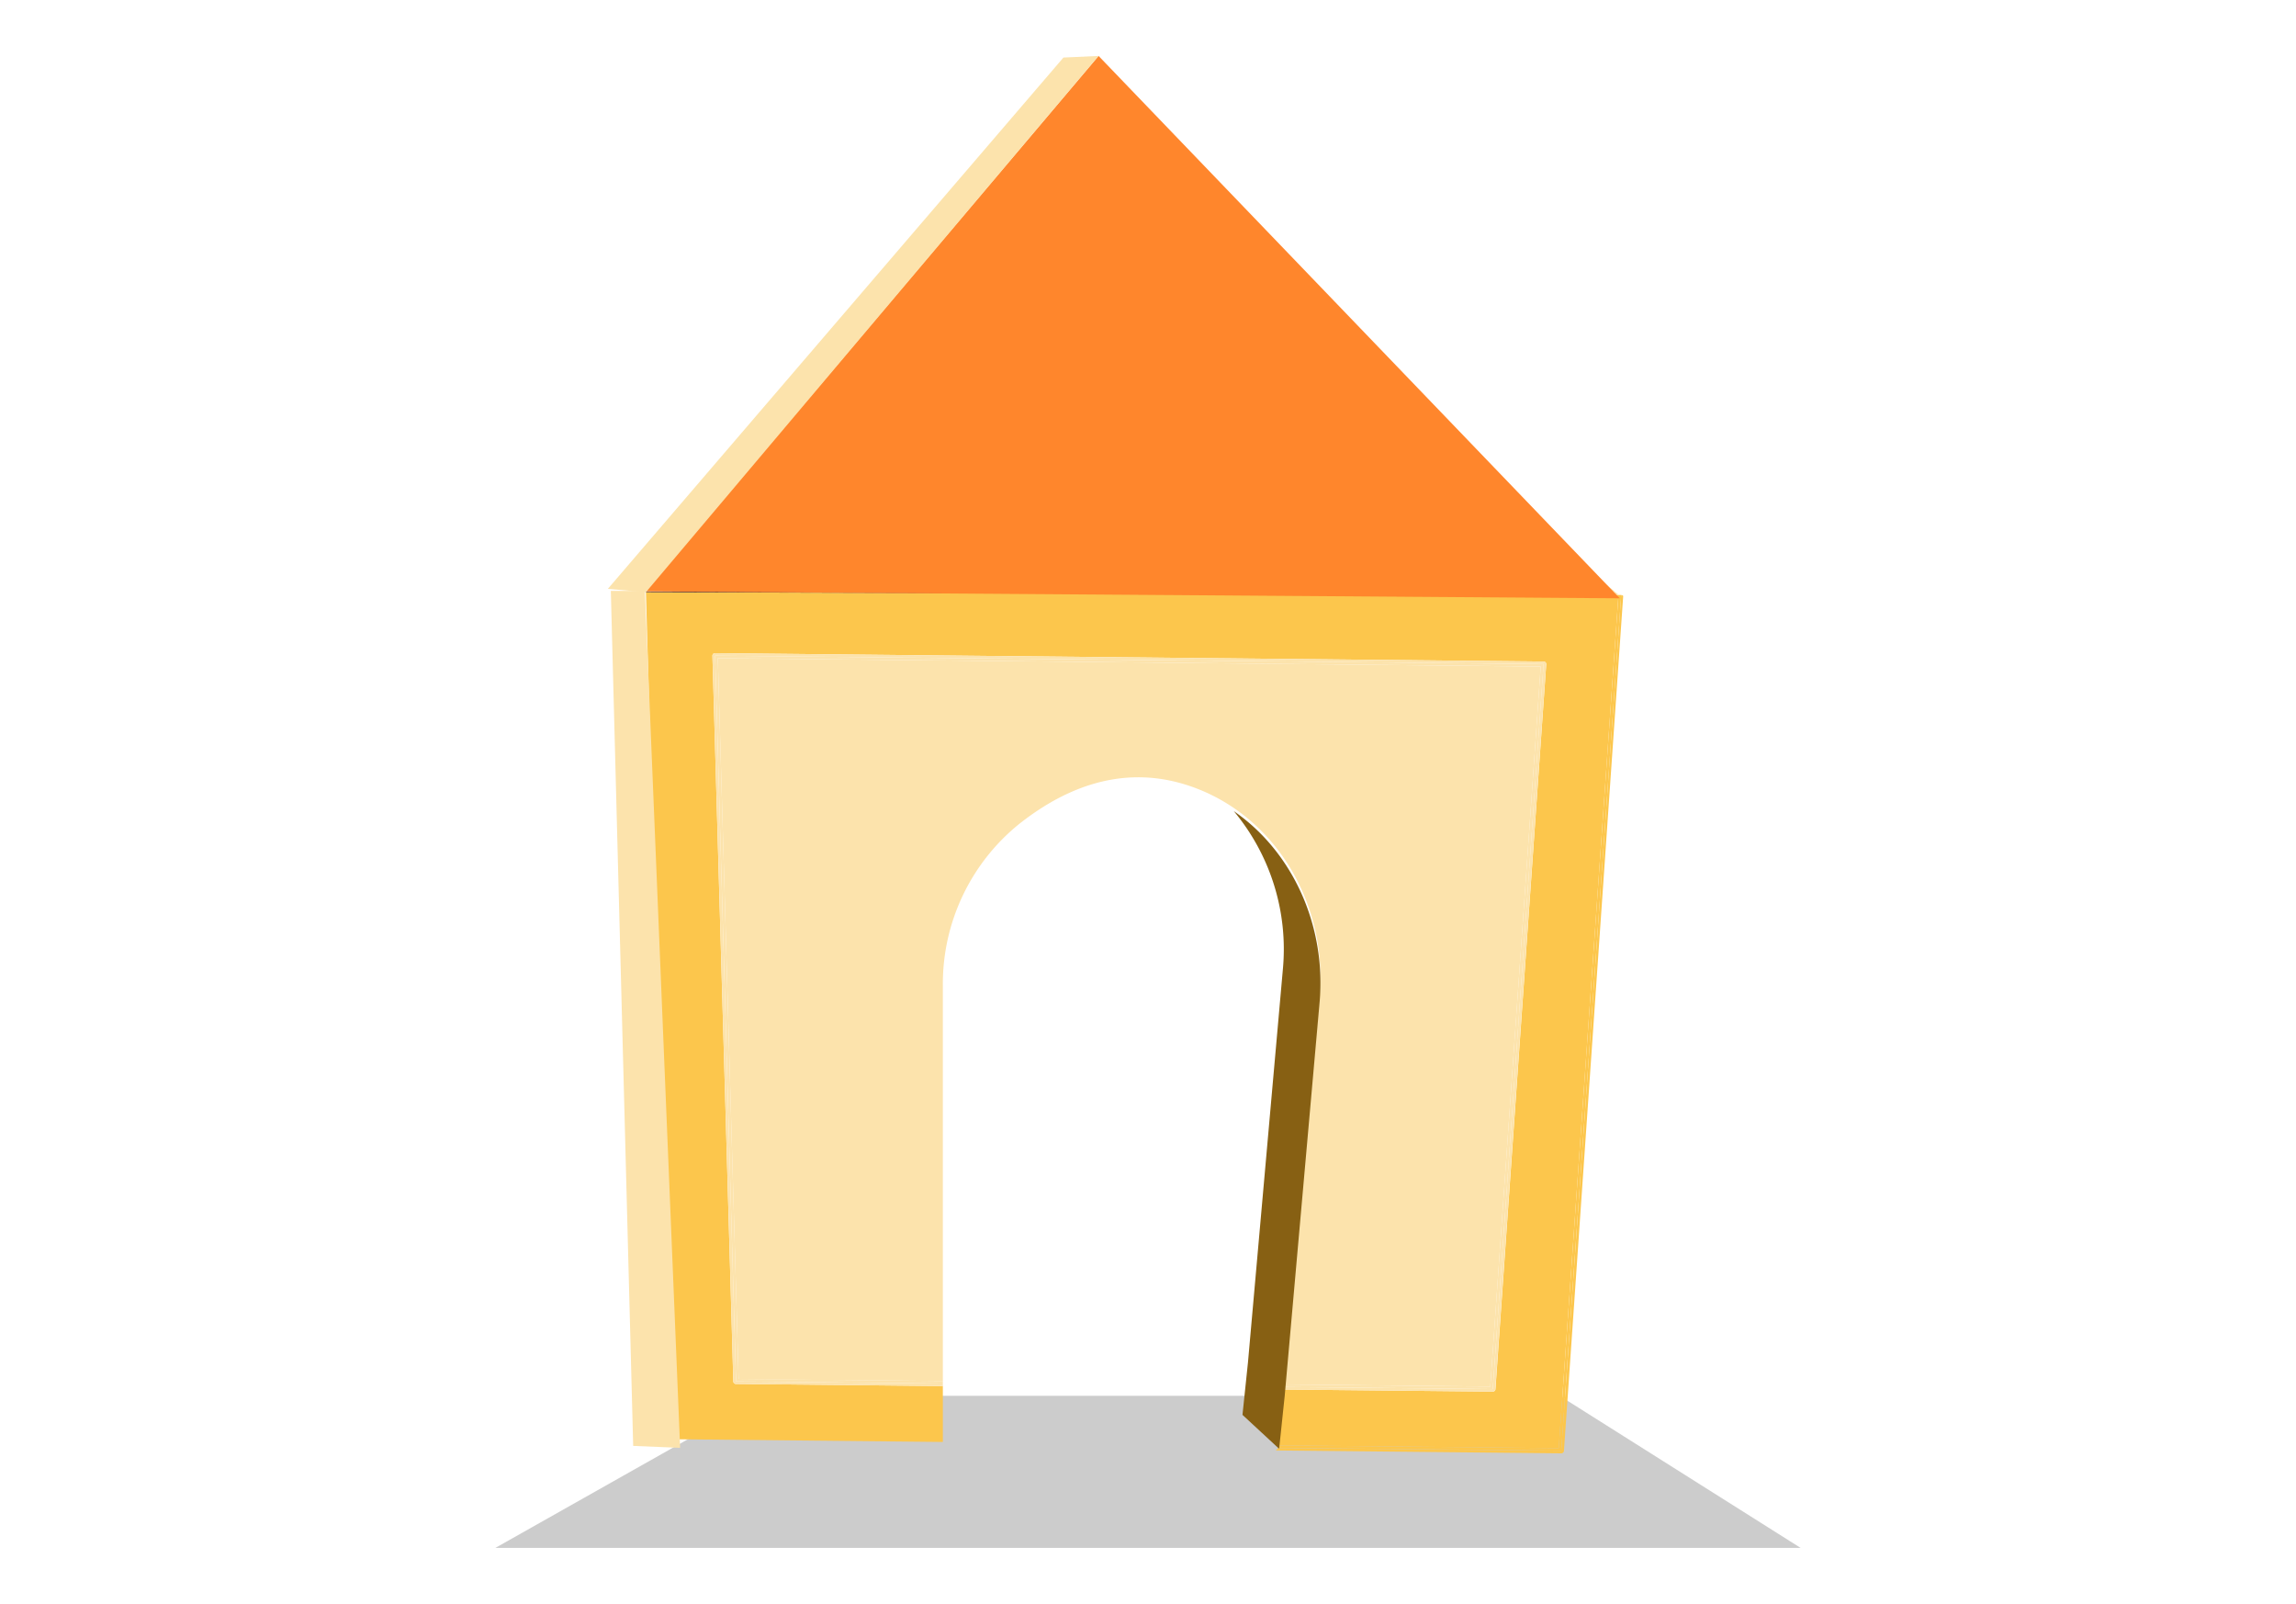 <svg id="Layer_1" data-name="Layer 1" xmlns="http://www.w3.org/2000/svg" viewBox="0 0 571.19 398.87"><defs><style>.cls-1{opacity:0.2;}.cls-2{fill:#fcc64c;}.cls-3{fill:#fce3ac;}.cls-4{fill:#472113;}.cls-5{fill:#876013;}.cls-6{fill:#ff862c;}</style></defs><polygon class="cls-1" points="447.94 384.96 123.25 384.96 190.28 347.14 388 347.14 447.94 384.96"/><path class="cls-2" d="M402.6,148.51,387.78,360.16l-69.55-.7,1.26-13.89,51.88.52h0a.65.65,0,0,0,.67-.58l12.63-180.32a.58.58,0,0,0-.18-.46.64.64,0,0,0-.48-.2l-206.1-2.09a.74.74,0,0,0-.49.19.64.64,0,0,0-.19.45l5.2,180.5a.64.64,0,0,0,.66.61l51.47.52v13.91h0l-67.8-.69-6.07-210.65,167.55.48Z"/><path class="cls-2" d="M388.4,360.79,403.31,148c.18,0,.51.1.5.27l-14.74,212.6a.66.66,0,0,1-.67.58h0l-71-.72.58-.62Z"/><path class="cls-2" d="M318.23,359.46l69.55.7L402.6,148.51l-74.36-.75,75,.22h.08L388.4,360.79,318,360.08l.24-.26Z"/><polygon class="cls-3" points="169.42 137.43 390.7 138.06 401.88 147.26 162.65 144.84 169.42 137.43"/><polygon class="cls-3" points="162.65 144.84 401.88 147.26 402.75 147.97 365.67 147.52 162.09 145.46 162.65 144.84"/><polygon class="cls-3" points="162.09 145.46 365.67 147.52 279.63 147.27 161.52 146.08 162.09 145.46"/><polygon class="cls-4" points="328.24 147.76 160.69 147.28 160.69 147.11 303.93 147.52 328.24 147.76"/><polygon class="cls-4" points="279.63 147.27 365.67 147.52 389.98 147.76 303.93 147.52 279.63 147.27"/><path class="cls-3" d="M298.06,196.24c-12.33-4.87-27.54-4.7-44.45,8.63a51.1,51.1,0,0,0-19.05,40.18v98.41L183.75,343,178.58,163.7l204.71,2.07L370.75,344.84l-51.15-.52,8.68-96.45C330.29,225.55,318.11,204.15,298.06,196.24Z"/><path class="cls-3" d="M371.37,345.47,384,165.15,177.9,163.07l5.2,180.5,51.46.52v.62l-51.47-.52a.64.64,0,0,1-.66-.61l-5.2-180.5a.64.64,0,0,1,.19-.45.74.74,0,0,1,.49-.19L384,164.53a.64.64,0,0,1,.48.2.58.58,0,0,1,.18.46L372,345.51a.65.65,0,0,1-.67.58h0l-51.88-.52.05-.62Z"/><polygon class="cls-3" points="177.9 163.07 384.01 165.15 371.37 345.47 319.54 344.95 319.6 344.32 370.75 344.84 383.29 165.77 178.58 163.7 183.75 342.95 234.56 343.46 234.56 344.09 183.1 343.57 177.9 163.07"/><path class="cls-5" d="M309.1,351.88l1.36-13,8.69-97.84a53.56,53.56,0,0,0-12.22-39.32c14.67,10.12,23.05,28.53,21.35,47.61L319.6,347.2l-1.37,13H318v-.08Z"/><polygon class="cls-3" points="160.45 146.94 151.96 146.96 157.52 359.6 169.2 360.08 160.45 146.94"/><polygon class="cls-6" points="273.3 13.91 160.58 147.07 402.98 148.8 273.3 13.91"/><polygon class="cls-3" points="273.3 13.91 160.69 147.28 151.22 146.45 264.56 14.31 273.3 13.91"/></svg>